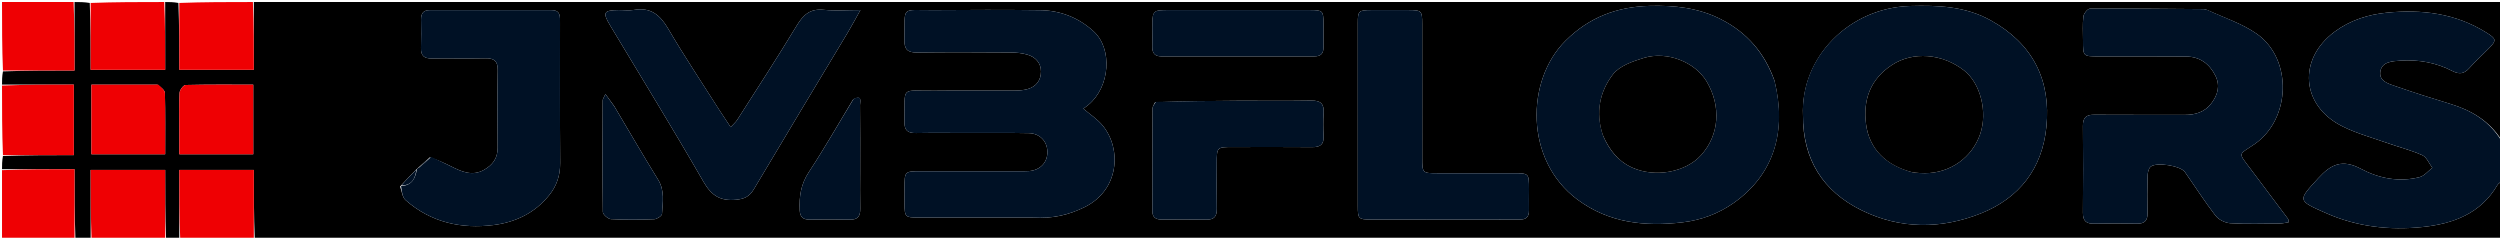 <svg version="1.1" id="Layer_1" xmlns="http://www.w3.org/2000/svg" xmlns:xlink="http://www.w3.org/1999/xlink" x="0px" y="0px"
	 width="100%" viewBox="0 0 1241 118" enable-background="new 0 0 1241 118" xml:space="preserve">
<path fill="#000000" opacity="1" stroke="none" 
	d="
M1,84 
	C1,81.958 1,79.917 1.469,77.437 
	C13.5,76.999 25.063,76.999 36.653,76.999 
	C36.653,65.019 36.653,53.667 36.653,42 
	C24.538,42 12.769,42 1,42 
	C1,39.958 1,37.917 1.469,35.437 
	C13.512,35 25.087,35 37,35 
	C37,23.23 37,12.115 37,1 
	C39.371,1 41.742,1 44.557,1.469 
	C45.001,12.836 45.001,23.734 45.001,34.655 
	C57.652,34.655 69.669,34.655 82,34.655 
	C82,23.209 82,12.104 82,1 
	C84.042,1 86.083,1 88.563,1.469 
	C89,12.836 89,23.734 89,34.655 
	C101.651,34.655 113.669,34.655 126,34.655 
	C126,23.209 126,12.104 126,1 
	C498,1 870,1 1242,1 
	C1242,23.758 1242,46.416 1241.688,69.413 
	C1235.654,59.998 1226.738,54.728 1216.218,51.542 
	C1207.296,48.841 1198.41,46.002 1189.604,42.947 
	C1185.948,41.678 1180.835,40.43 1181.592,35.527 
	C1182.35,30.607 1187.59,30.356 1191.696,30.093 
	C1200.66,29.517 1209.325,31.079 1217.332,35.237 
	C1220.69,36.981 1223.132,36.728 1225.682,33.893 
	C1228.684,30.554 1232.013,27.509 1235.178,24.315 
	C1239.507,19.945 1239.318,19.338 1233.986,16.026 
	C1218.839,6.615 1202.163,4.564 1184.925,6.279 
	C1175.608,7.206 1166.678,10.001 1158.926,15.739 
	C1140.563,29.332 1142.167,52.322 1162.607,62.634 
	C1169.681,66.204 1177.499,68.318 1185.018,70.981 
	C1190.821,73.036 1196.861,74.53 1202.442,77.054 
	C1204.601,78.031 1205.788,81.158 1207.418,83.305 
	C1205.328,84.888 1203.455,87.295 1201.11,87.913 
	C1190.959,90.588 1180.802,88.514 1172.054,83.846 
	C1162.663,78.834 1157.128,81.501 1150.711,88.529 
	C1140.518,99.693 1140.376,99.467 1154.526,105.739 
	C1169.924,112.565 1186.049,114.418 1202.417,112.709 
	C1217.512,111.133 1231.396,106.138 1239.738,91.838 
	C1240.196,91.052 1241.233,90.605 1242,90 
	C1242,99.663 1242,109.326 1242,118.995 
	C870.308,119 498.617,119 126.463,118.531 
	C126,106.832 126,95.601 126,84.347 
	C113.349,84.347 101.332,84.347 89,84.347 
	C89,96.126 89,107.563 89,119 
	C86.958,119 84.917,119 82.438,118.531 
	C82,106.832 82,95.601 82,84.347 
	C69.35,84.347 57.333,84.347 45,84.347 
	C45,96.127 45,107.563 45,119 
	C42.629,119 40.258,119 37.444,118.531 
	C37,106.821 37,95.579 37,84 
	C24.561,84 12.781,84 1,84 
M198.609,92.586 
	C199.471,94.867 199.681,97.887 201.298,99.311 
	C213.848,110.361 228.9,113.786 245.073,111.701 
	C255.862,110.31 265.453,105.767 272.565,96.963 
	C276.399,92.218 278.118,87.006 278.071,80.841 
	C277.892,57.693 278.004,34.542 277.99,11.392 
	C277.988,8.387 278.398,5.044 273.796,5.044 
	C253.645,5.043 233.493,5.054 213.341,5.025 
	C210.074,5.02 208.972,6.76 209.006,9.756 
	C209.06,14.419 209.139,19.087 208.975,23.744 
	C208.838,27.632 210.537,29.086 214.344,29.03 
	C223.169,28.9 232.001,29.151 240.822,28.938 
	C245.235,28.832 247.149,30.232 247.07,34.918 
	C246.853,47.739 246.914,60.566 247.025,73.389 
	C247.07,78.52 244.559,81.849 240.376,84.255 
	C234.466,87.654 229.161,85.236 223.85,82.553 
	C220.616,80.919 217.302,79.444 213.37,78.098 
	C211.564,79.727 209.758,81.355 207.6,83.276 
	C207.373,83.483 207.168,83.708 206.437,84.333 
	C203.944,86.879 201.45,89.425 198.609,92.586 
M895,57.484 
	C894.915,79.141 904.886,94.921 924.005,104.342 
	C943.221,113.811 963.343,113.828 983.107,106.015 
	C1002.39,98.392 1013.732,83.721 1015.823,63.101 
	C1018.201,39.648 1008.997,21.586 988.024,10.013 
	C975.552,3.13 962.005,2.574 948.223,2.975 
	C918.109,3.85 893.69,28.278 895,57.484 
M880.795,39.865 
	C875.931,26.248 867.215,16.129 854.207,9.53 
	C842.98,3.835 831.155,2.593 818.818,2.925 
	C802.614,3.36 788.818,8.607 777.132,20.214 
	C757.344,39.869 756.841,79.519 782.915,98.97 
	C798.648,110.707 816.508,112.577 835.174,110.375 
	C844.375,109.29 853.034,106.094 860.63,100.727 
	C880.525,86.672 887.102,65.26 880.795,39.865 
M513.472,108 
	C522.338,108.626 530.631,106.695 538.57,102.733 
	C555.412,94.33 557.006,74.25 547.453,62.422 
	C544.834,59.179 541.12,56.821 537.771,53.939 
	C538.428,53.447 539.362,52.804 540.235,52.086 
	C551.017,43.216 552.464,24.228 542.795,15.478 
	C535.372,8.76 526.398,5.201 516.406,5.069 
	C498.752,4.836 481.091,4.893 463.435,5.031 
	C446.752,5.162 449.34,2.54 448.936,19.651 
	C448.824,24.371 450.424,26.143 455.249,26.076 
	C470.738,25.864 486.232,25.948 501.724,26.05 
	C504.521,26.068 507.423,26.35 510.083,27.152 
	C514.062,28.351 516.752,31.282 516.739,35.543 
	C516.727,39.694 514.484,42.892 510.351,44.146 
	C508.325,44.762 506.105,44.951 503.971,44.963 
	C490.645,45.033 477.317,44.868 463.993,45.033 
	C446.541,45.248 449.316,42.113 448.964,60.594 
	C448.884,64.814 450.75,66.11 454.695,66.041 
	C463.354,65.887 472.018,65.992 480.68,66 
	C490.675,66.01 500.672,65.894 510.663,66.1 
	C516.141,66.213 519.815,70.117 519.931,75.255 
	C520.052,80.625 516.325,84.544 510.654,84.942 
	C509.161,85.047 507.657,85.002 506.158,85.002 
	C489.833,85.006 473.508,85 457.183,85.007 
	C449.012,85.011 449.011,85.021 449.001,93.419 
	C448.997,96.084 448.98,98.75 449.006,101.415 
	C449.066,107.605 449.386,107.977 455.51,107.987 
	C474.5,108.017 493.49,107.999 513.472,108 
M1095.409,4.875 
	C1094.924,4.755 1094.44,4.534 1093.953,4.53 
	C1075.137,4.373 1056.32,4.165 1037.505,4.27 
	C1036.346,4.276 1034.381,6.667 1034.206,8.119 
	C1033.73,12.063 1033.999,16.099 1034.004,20.098 
	C1034.013,27.969 1034.025,27.985 1041.7,27.996 
	C1056.198,28.015 1070.697,27.938 1085.194,28.063 
	C1092.026,28.123 1096.832,31.697 1099.788,37.713 
	C1102.206,42.635 1100.823,47.197 1097.739,51.278 
	C1094.469,55.603 1089.836,57.042 1084.534,57.02 
	C1069.536,56.957 1054.537,57.086 1039.54,56.957 
	C1035.448,56.922 1033.917,58.492 1033.956,62.564 
	C1034.092,76.894 1034.098,91.227 1033.955,105.557 
	C1033.914,109.741 1035.676,111.139 1039.659,111.041 
	C1046.654,110.868 1053.658,110.885 1060.654,111.03 
	C1064.464,111.109 1066.125,109.633 1066.03,105.743 
	C1065.879,99.582 1065.911,93.41 1066.079,87.249 
	C1066.121,85.718 1066.525,83.696 1067.55,82.788 
	C1070.334,80.32 1082.385,82.27 1084.551,85.354 
	C1089.624,92.577 1094.369,100.047 1099.757,107.022 
	C1101.311,109.035 1104.545,110.664 1107.107,110.815 
	C1115.244,111.295 1123.427,111.027 1131.593,110.965 
	C1133.096,110.953 1134.596,110.553 1136.14,110.326 
	C1135.922,109.259 1135.955,108.864 1135.777,108.627 
	C1129.594,100.363 1123.398,92.11 1117.19,83.865 
	C1110.715,75.264 1111.126,77.117 1119.204,71.521 
	C1137.183,59.065 1138.121,29.322 1120.255,16.788 
	C1113.051,11.734 1104.288,8.902 1095.409,4.875 
M356.998,54.501 
	C348.53,41.138 339.726,27.972 331.732,14.332 
	C327.658,7.382 322.964,3.456 314.624,4.934 
	C312.2,5.363 309.637,4.984 307.137,5.005 
	C299.65,5.069 298.995,6.161 302.862,12.612 
	C318.358,38.468 334.193,64.127 349.227,90.248 
	C353.228,97.2 357.696,99.912 365.432,99.15 
	C369.513,98.747 372.046,97.564 374.191,93.949 
	C389.66,67.883 405.352,41.951 420.945,15.959 
	C422.86,12.766 424.602,9.471 427.11,5 
	C420.173,5 414.528,5.464 408.993,4.881 
	C402.317,4.177 398.824,7.211 395.546,12.632 
	C385.982,28.445 375.877,43.931 365.937,59.515 
	C365.196,60.678 364.078,61.601 362.696,63.117 
	C360.657,60.022 359.034,57.558 356.998,54.501 
M743.495,109 
	C747.16,108.989 750.827,108.929 754.491,108.983 
	C757.654,109.03 759.038,107.518 758.987,104.408 
	C758.93,100.911 759.003,97.411 758.997,93.912 
	C758.984,86.029 758.977,86.012 751.314,86.004 
	C738.818,85.991 726.322,86.008 713.825,85.997 
	C706.029,85.99 706.007,85.973 706.004,78.228 
	C705.994,56.068 706.013,33.908 705.99,11.747 
	C705.983,5.341 705.648,5.038 699.149,5.008 
	C692.984,4.979 686.819,4.975 680.655,5.009 
	C674.425,5.044 674.019,5.4 674.014,11.444 
	C673.989,41.768 673.99,72.093 674.012,102.417 
	C674.017,108.608 674.384,108.978 680.515,108.987 
	C701.176,109.016 721.836,108.999 743.495,109 
M573.375,50.738 
	C572.937,51.774 572.123,52.809 572.118,53.848 
	C572.032,70.817 572.061,87.787 572.032,104.756 
	C572.026,108.076 573.914,109.012 576.845,108.995 
	C584.165,108.954 591.488,108.877 598.805,109.029 
	C602.735,109.111 604.098,107.363 604.03,103.607 
	C603.895,96.123 603.992,88.634 604.002,81.148 
	C604.012,73.021 604.017,73.01 611.928,73.003 
	C625.072,72.991 638.216,72.912 651.358,73.043 
	C655.339,73.082 657.243,71.729 657.031,67.554 
	C656.837,63.738 656.8,59.891 657.045,56.08 
	C657.336,51.567 655.573,49.855 650.992,49.933 
	C638.851,50.142 626.703,49.955 614.558,50.012 
	C601.091,50.076 587.624,50.235 573.375,50.738 
M572,14.554 
	C572.006,17.382 572.082,20.212 571.999,23.038 
	C571.904,26.283 573.139,28.003 576.626,27.997 
	C601.914,27.951 627.201,27.958 652.489,27.984 
	C655.641,27.988 657.03,26.531 656.987,23.422 
	C656.931,19.43 657.023,15.436 656.989,11.444 
	C656.938,5.401 656.575,5.018 650.363,5.011 
	C627.071,4.987 603.78,4.998 580.489,5.002 
	C572.036,5.003 572.036,5.012 572,14.554 
M78.15,42.015 
	C67.23,42.015 56.309,42.015 45.364,42.015 
	C45.364,53.988 45.364,65.355 45.364,76.582 
	C57.767,76.582 69.802,76.582 81.998,76.582 
	C81.998,66.187 82.114,56.206 81.869,46.233 
	C81.834,44.809 80.054,43.428 78.15,42.015 
M89,65.477 
	C89,69.229 89,72.98 89,76.589 
	C101.76,76.589 113.791,76.589 125.714,76.589 
	C125.714,64.931 125.714,53.684 125.714,42.025 
	C114.329,42.025 103.222,41.915 92.124,42.199 
	C91.052,42.227 89.218,44.647 89.144,46.032 
	C88.816,52.168 89,58.332 89,65.477 
M304.861,52.64 
	C303.574,50.874 302.286,49.107 300.528,46.694 
	C299.757,48.447 299.169,49.161 299.167,49.878 
	C299.097,68.325 299.005,86.773 299.25,105.216 
	C299.267,106.482 301.84,108.713 303.314,108.79 
	C310.44,109.166 317.603,109.105 324.74,108.832 
	C326.131,108.778 328.578,107.152 328.631,106.15 
	C328.936,100.446 330.074,94.673 326.693,89.202 
	C319.359,77.335 312.354,65.264 304.861,52.64 
M423.552,49.248 
	C416.243,61.344 409.258,73.654 401.489,85.448 
	C397.539,91.446 396.653,97.568 396.966,104.346 
	C397.125,107.797 398.665,109.045 401.932,109.006 
	C408.586,108.927 415.245,108.87 421.896,109.027 
	C425.905,109.121 427.109,107.191 427.028,103.516 
	C426.893,97.363 427,91.204 426.999,85.048 
	C426.999,74.067 427.061,63.085 426.917,52.105 
	C426.897,50.603 428.26,46.962 423.552,49.248 
z"/>
<path fill="#001125" opacity="1" stroke="none" 
	d="
M1242,89.532 
	C1241.233,90.605 1240.196,91.052 1239.738,91.838 
	C1231.396,106.138 1217.512,111.133 1202.417,112.709 
	C1186.049,114.418 1169.924,112.565 1154.526,105.739 
	C1140.376,99.467 1140.518,99.693 1150.711,88.529 
	C1157.128,81.501 1162.663,78.834 1172.054,83.846 
	C1180.802,88.514 1190.959,90.588 1201.11,87.913 
	C1203.455,87.295 1205.328,84.888 1207.418,83.305 
	C1205.788,81.158 1204.601,78.031 1202.442,77.054 
	C1196.861,74.53 1190.821,73.036 1185.018,70.981 
	C1177.499,68.318 1169.681,66.204 1162.607,62.634 
	C1142.167,52.322 1140.563,29.332 1158.926,15.739 
	C1166.678,10.001 1175.608,7.206 1184.925,6.279 
	C1202.163,4.564 1218.839,6.615 1233.986,16.026 
	C1239.318,19.338 1239.507,19.945 1235.178,24.315 
	C1232.013,27.509 1228.684,30.554 1225.682,33.893 
	C1223.132,36.728 1220.69,36.981 1217.332,35.237 
	C1209.325,31.079 1200.66,29.517 1191.696,30.093 
	C1187.59,30.356 1182.35,30.607 1181.592,35.527 
	C1180.835,40.43 1185.948,41.678 1189.604,42.947 
	C1198.41,46.002 1207.296,48.841 1216.218,51.542 
	C1226.738,54.728 1235.654,59.998 1241.688,69.875 
	C1242,76.354 1242,82.709 1242,89.532 
z"/>
<path fill="#EF0003" opacity="1" stroke="none" 
	d="
M45.469,119 
	C45,107.563 45,96.127 45,84.347 
	C57.333,84.347 69.35,84.347 82,84.347 
	C82,95.601 82,106.832 82,118.531 
	C69.979,119 57.958,119 45.469,119 
z"/>
<path fill="#EF0003" opacity="1" stroke="none" 
	d="
M89.469,119 
	C89,107.563 89,96.126 89,84.347 
	C101.332,84.347 113.349,84.347 126,84.347 
	C126,95.601 126,106.832 126,118.531 
	C113.979,119 101.958,119 89.469,119 
z"/>
<path fill="#EF0003" opacity="1" stroke="none" 
	d="
M1,42.469 
	C12.769,42 24.538,42 36.653,42 
	C36.653,53.667 36.653,65.019 36.653,76.999 
	C25.063,76.999 13.5,76.999 1.469,77 
	C1,65.646 1,54.292 1,42.469 
z"/>
<path fill="#EF0003" opacity="1" stroke="none" 
	d="
M1,84.469 
	C12.781,84 24.561,84 37,84 
	C37,95.579 37,106.821 37,118.531 
	C25.074,119 13.149,119 1,119 
	C1,107.647 1,96.292 1,84.469 
z"/>
<path fill="#EF0003" opacity="1" stroke="none" 
	d="
M125.531,1 
	C126,12.104 126,23.209 126,34.655 
	C113.669,34.655 101.651,34.655 89,34.655 
	C89,23.734 89,12.836 89,1.469 
	C101.021,1 113.042,1 125.531,1 
z"/>
<path fill="#EF0003" opacity="1" stroke="none" 
	d="
M81.531,1 
	C82,12.104 82,23.209 82,34.655 
	C69.669,34.655 57.652,34.655 45.001,34.655 
	C45.001,23.734 45.001,12.836 45,1.469 
	C57.021,1 69.042,1 81.531,1 
z"/>
<path fill="#EF0003" opacity="1" stroke="none" 
	d="
M36.531,1 
	C37,12.115 37,23.23 37,35 
	C25.087,35 13.512,35 1.469,35 
	C1,23.738 1,12.476 1,1 
	C12.687,1 24.375,1 36.531,1 
z"/>
<path fill="#001125" opacity="1" stroke="none" 
	d="
M895,57.001 
	C893.69,28.278 918.109,3.85 948.223,2.975 
	C962.005,2.574 975.552,3.13 988.024,10.013 
	C1008.997,21.586 1018.201,39.648 1015.823,63.101 
	C1013.732,83.721 1002.39,98.392 983.107,106.015 
	C963.343,113.828 943.221,113.811 924.005,104.342 
	C904.886,94.921 894.915,79.141 895,57.001 
M950.127,85.731 
	C951.953,85.819 953.78,85.995 955.605,85.98 
	C968.202,85.88 978.983,78.175 982.99,66.454 
	C986.714,55.558 983.093,41.339 974.977,34.992 
	C964.176,26.546 949.576,25.405 939.123,32.283 
	C928.512,39.265 924.726,49.438 926.303,61.62 
	C927.898,73.947 936.166,82.243 950.127,85.731 
z"/>
<path fill="#001125" opacity="1" stroke="none" 
	d="
M880.913,40.25 
	C887.102,65.26 880.525,86.672 860.63,100.727 
	C853.034,106.094 844.375,109.29 835.174,110.375 
	C816.508,112.577 798.648,110.707 782.915,98.97 
	C756.841,79.519 757.344,39.869 777.132,20.214 
	C788.818,8.607 802.614,3.36 818.818,2.925 
	C831.155,2.593 842.98,3.835 854.207,9.53 
	C867.215,16.129 875.931,26.248 880.913,40.25 
M795.803,67.444 
	C798.82,74.35 803.056,79.948 810.26,83.211 
	C821.328,88.223 836.587,85.68 844.401,77.038 
	C853.455,67.024 854.527,52.767 847.154,40.414 
	C841.451,30.858 827.624,25.232 816.076,28.732 
	C810.529,30.413 803.905,32.7 800.656,36.93 
	C794.114,45.448 791.866,55.856 795.803,67.444 
z"/>
<path fill="#001125" opacity="1" stroke="none" 
	d="
M512.976,108 
	C493.49,107.999 474.5,108.017 455.51,107.987 
	C449.386,107.977 449.066,107.605 449.006,101.415 
	C448.98,98.75 448.997,96.084 449.001,93.419 
	C449.011,85.021 449.012,85.011 457.183,85.007 
	C473.508,85 489.833,85.006 506.158,85.002 
	C507.657,85.002 509.161,85.047 510.654,84.942 
	C516.325,84.544 520.052,80.625 519.931,75.255 
	C519.815,70.117 516.141,66.213 510.663,66.1 
	C500.672,65.894 490.675,66.01 480.68,66 
	C472.018,65.992 463.354,65.887 454.695,66.041 
	C450.75,66.11 448.884,64.814 448.964,60.594 
	C449.316,42.113 446.541,45.248 463.993,45.033 
	C477.317,44.868 490.645,45.033 503.971,44.963 
	C506.105,44.951 508.325,44.762 510.351,44.146 
	C514.484,42.892 516.727,39.694 516.739,35.543 
	C516.752,31.282 514.062,28.351 510.083,27.152 
	C507.423,26.35 504.521,26.068 501.724,26.05 
	C486.232,25.948 470.738,25.864 455.249,26.076 
	C450.424,26.143 448.824,24.371 448.936,19.651 
	C449.34,2.54 446.752,5.162 463.435,5.031 
	C481.091,4.893 498.752,4.836 516.406,5.069 
	C526.398,5.201 535.372,8.76 542.795,15.478 
	C552.464,24.228 551.017,43.216 540.235,52.086 
	C539.362,52.804 538.428,53.447 537.771,53.939 
	C541.12,56.821 544.834,59.179 547.453,62.422 
	C557.006,74.25 555.412,94.33 538.57,102.733 
	C530.631,106.695 522.338,108.626 512.976,108 
z"/>
<path fill="#001125" opacity="1" stroke="none" 
	d="
M1095.822,4.967 
	C1104.288,8.902 1113.051,11.734 1120.255,16.788 
	C1138.121,29.322 1137.183,59.065 1119.204,71.521 
	C1111.126,77.117 1110.715,75.264 1117.19,83.865 
	C1123.398,92.11 1129.594,100.363 1135.777,108.627 
	C1135.955,108.864 1135.922,109.259 1136.14,110.326 
	C1134.596,110.553 1133.096,110.953 1131.593,110.965 
	C1123.427,111.027 1115.244,111.295 1107.107,110.815 
	C1104.545,110.664 1101.311,109.035 1099.757,107.022 
	C1094.369,100.047 1089.624,92.577 1084.551,85.354 
	C1082.385,82.27 1070.334,80.32 1067.55,82.788 
	C1066.525,83.696 1066.121,85.718 1066.079,87.249 
	C1065.911,93.41 1065.879,99.582 1066.03,105.743 
	C1066.125,109.633 1064.464,111.109 1060.654,111.03 
	C1053.658,110.885 1046.654,110.868 1039.659,111.041 
	C1035.676,111.139 1033.914,109.741 1033.955,105.557 
	C1034.098,91.227 1034.092,76.894 1033.956,62.564 
	C1033.917,58.492 1035.448,56.922 1039.54,56.957 
	C1054.537,57.086 1069.536,56.957 1084.534,57.02 
	C1089.836,57.042 1094.469,55.603 1097.739,51.278 
	C1100.823,47.197 1102.206,42.635 1099.788,37.713 
	C1096.832,31.697 1092.026,28.123 1085.194,28.063 
	C1070.697,27.938 1056.198,28.015 1041.7,27.996 
	C1034.025,27.985 1034.013,27.969 1034.004,20.098 
	C1033.999,16.099 1033.73,12.063 1034.206,8.119 
	C1034.381,6.667 1036.346,4.276 1037.505,4.27 
	C1056.32,4.165 1075.137,4.373 1093.953,4.53 
	C1094.44,4.534 1094.924,4.755 1095.822,4.967 
z"/>
<path fill="#001125" opacity="1" stroke="none" 
	d="
M214.024,77.898 
	C217.302,79.444 220.616,80.919 223.85,82.553 
	C229.161,85.236 234.466,87.654 240.376,84.255 
	C244.559,81.849 247.07,78.52 247.025,73.389 
	C246.914,60.566 246.853,47.739 247.07,34.918 
	C247.149,30.232 245.235,28.832 240.822,28.938 
	C232.001,29.151 223.169,28.9 214.344,29.03 
	C210.537,29.086 208.838,27.632 208.975,23.744 
	C209.139,19.087 209.06,14.419 209.006,9.756 
	C208.972,6.76 210.074,5.02 213.341,5.025 
	C233.493,5.054 253.645,5.043 273.796,5.044 
	C278.398,5.044 277.988,8.387 277.99,11.392 
	C278.004,34.542 277.892,57.693 278.071,80.841 
	C278.118,87.006 276.399,92.218 272.565,96.963 
	C265.453,105.767 255.862,110.31 245.073,111.701 
	C228.9,113.786 213.848,110.361 201.298,99.311 
	C199.681,97.887 199.471,94.867 199.082,92.379 
	C204.891,92.018 206.156,88.183 206.983,83.953 
	C207.168,83.708 207.373,83.483 208.135,83.088 
	C210.454,81.232 212.239,79.565 214.024,77.898 
z"/>
<path fill="#001125" opacity="1" stroke="none" 
	d="
M357.204,54.798 
	C359.034,57.558 360.657,60.022 362.696,63.117 
	C364.078,61.601 365.196,60.678 365.937,59.515 
	C375.877,43.931 385.982,28.445 395.546,12.632 
	C398.824,7.211 402.317,4.177 408.993,4.881 
	C414.528,5.464 420.173,5 427.11,5 
	C424.602,9.471 422.86,12.766 420.945,15.959 
	C405.352,41.951 389.66,67.883 374.191,93.949 
	C372.046,97.564 369.513,98.747 365.432,99.15 
	C357.696,99.912 353.228,97.2 349.227,90.248 
	C334.193,64.127 318.358,38.468 302.862,12.612 
	C298.995,6.161 299.65,5.069 307.137,5.005 
	C309.637,4.984 312.2,5.363 314.624,4.934 
	C322.964,3.456 327.658,7.382 331.732,14.332 
	C339.726,27.972 348.53,41.138 357.204,54.798 
z"/>
<path fill="#001125" opacity="1" stroke="none" 
	d="
M742.996,109 
	C721.836,108.999 701.176,109.016 680.515,108.987 
	C674.384,108.978 674.017,108.608 674.012,102.417 
	C673.99,72.093 673.989,41.768 674.014,11.444 
	C674.019,5.4 674.425,5.044 680.655,5.009 
	C686.819,4.975 692.984,4.979 699.149,5.008 
	C705.648,5.038 705.983,5.341 705.99,11.747 
	C706.013,33.908 705.994,56.068 706.004,78.228 
	C706.007,85.973 706.029,85.99 713.825,85.997 
	C726.322,86.008 738.818,85.991 751.314,86.004 
	C758.977,86.012 758.984,86.029 758.997,93.912 
	C759.003,97.411 758.93,100.911 758.987,104.408 
	C759.038,107.518 757.654,109.03 754.491,108.983 
	C750.827,108.929 747.16,108.989 742.996,109 
z"/>
<path fill="#001125" opacity="1" stroke="none" 
	d="
M573.766,50.545 
	C587.624,50.235 601.091,50.076 614.558,50.012 
	C626.703,49.955 638.851,50.142 650.992,49.933 
	C655.573,49.855 657.336,51.567 657.045,56.08 
	C656.8,59.891 656.837,63.738 657.031,67.554 
	C657.243,71.729 655.339,73.082 651.358,73.043 
	C638.216,72.912 625.072,72.991 611.928,73.003 
	C604.017,73.01 604.012,73.021 604.002,81.148 
	C603.992,88.634 603.895,96.123 604.03,103.607 
	C604.098,107.363 602.735,109.111 598.805,109.029 
	C591.488,108.877 584.165,108.954 576.845,108.995 
	C573.914,109.012 572.026,108.076 572.032,104.756 
	C572.061,87.787 572.032,70.817 572.118,53.848 
	C572.123,52.809 572.937,51.774 573.766,50.545 
z"/>
<path fill="#001125" opacity="1" stroke="none" 
	d="
M572,14.07 
	C572.036,5.012 572.036,5.003 580.489,5.002 
	C603.78,4.998 627.071,4.987 650.363,5.011 
	C656.575,5.018 656.938,5.401 656.989,11.444 
	C657.023,15.436 656.931,19.43 656.987,23.422 
	C657.03,26.531 655.641,27.988 652.489,27.984 
	C627.201,27.958 601.914,27.951 576.626,27.997 
	C573.139,28.003 571.904,26.283 571.999,23.038 
	C572.082,20.212 572.006,17.382 572,14.07 
z"/>
<path fill="#EF0003" opacity="1" stroke="none" 
	d="
M78.616,42.021 
	C80.054,43.428 81.834,44.809 81.869,46.233 
	C82.114,56.206 81.998,66.187 81.998,76.582 
	C69.802,76.582 57.767,76.582 45.364,76.582 
	C45.364,65.355 45.364,53.988 45.364,42.015 
	C56.309,42.015 67.23,42.015 78.616,42.021 
z"/>
<path fill="#EF0003" opacity="1" stroke="none" 
	d="
M89,64.981 
	C89,58.332 88.816,52.168 89.144,46.032 
	C89.218,44.647 91.052,42.227 92.124,42.199 
	C103.222,41.915 114.329,42.025 125.714,42.025 
	C125.714,53.684 125.714,64.931 125.714,76.589 
	C113.791,76.589 101.76,76.589 89,76.589 
	C89,72.98 89,69.229 89,64.981 
z"/>
<path fill="#001125" opacity="1" stroke="none" 
	d="
M305.038,52.958 
	C312.354,65.264 319.359,77.335 326.693,89.202 
	C330.074,94.673 328.936,100.446 328.631,106.15 
	C328.578,107.152 326.131,108.778 324.74,108.832 
	C317.603,109.105 310.44,109.166 303.314,108.79 
	C301.84,108.713 299.267,106.482 299.25,105.216 
	C299.005,86.773 299.097,68.325 299.167,49.878 
	C299.169,49.161 299.757,48.447 300.528,46.694 
	C302.286,49.107 303.574,50.874 305.038,52.958 
z"/>
<path fill="#001125" opacity="1" stroke="none" 
	d="
M423.777,48.998 
	C428.26,46.962 426.897,50.603 426.917,52.105 
	C427.061,63.085 426.999,74.067 426.999,85.048 
	C427,91.204 426.893,97.363 427.028,103.516 
	C427.109,107.191 425.905,109.121 421.896,109.027 
	C415.245,108.87 408.586,108.927 401.932,109.006 
	C398.665,109.045 397.125,107.797 396.966,104.346 
	C396.653,97.568 397.539,91.446 401.489,85.448 
	C409.258,73.654 416.243,61.344 423.777,48.998 
z"/>
<path fill="#001125" opacity="1" stroke="none" 
	d="
M206.71,84.143 
	C206.156,88.183 204.891,92.018 199.256,92.072 
	C201.45,89.425 203.944,86.879 206.71,84.143 
z"/>
<path fill="#001125" opacity="1" stroke="none" 
	d="
M213.697,77.998 
	C212.239,79.565 210.454,81.232 208.311,82.941 
	C209.758,81.355 211.564,79.727 213.697,77.998 
z"/>
<path fill="#000000" opacity="1" stroke="none" 
	d="
M949.707,85.641 
	C936.166,82.243 927.898,73.947 926.303,61.62 
	C924.726,49.438 928.512,39.265 939.123,32.283 
	C949.576,25.405 964.176,26.546 974.977,34.992 
	C983.093,41.339 986.714,55.558 982.99,66.454 
	C978.983,78.175 968.202,85.88 955.605,85.98 
	C953.78,85.995 951.953,85.819 949.707,85.641 
z"/>
<path fill="#000000" opacity="1" stroke="none" 
	d="
M795.652,67.077 
	C791.866,55.856 794.114,45.448 800.656,36.93 
	C803.905,32.7 810.529,30.413 816.076,28.732 
	C827.624,25.232 841.451,30.858 847.154,40.414 
	C854.527,52.767 853.455,67.024 844.401,77.038 
	C836.587,85.68 821.328,88.223 810.26,83.211 
	C803.056,79.948 798.82,74.35 795.652,67.077 
z"/>
</svg>